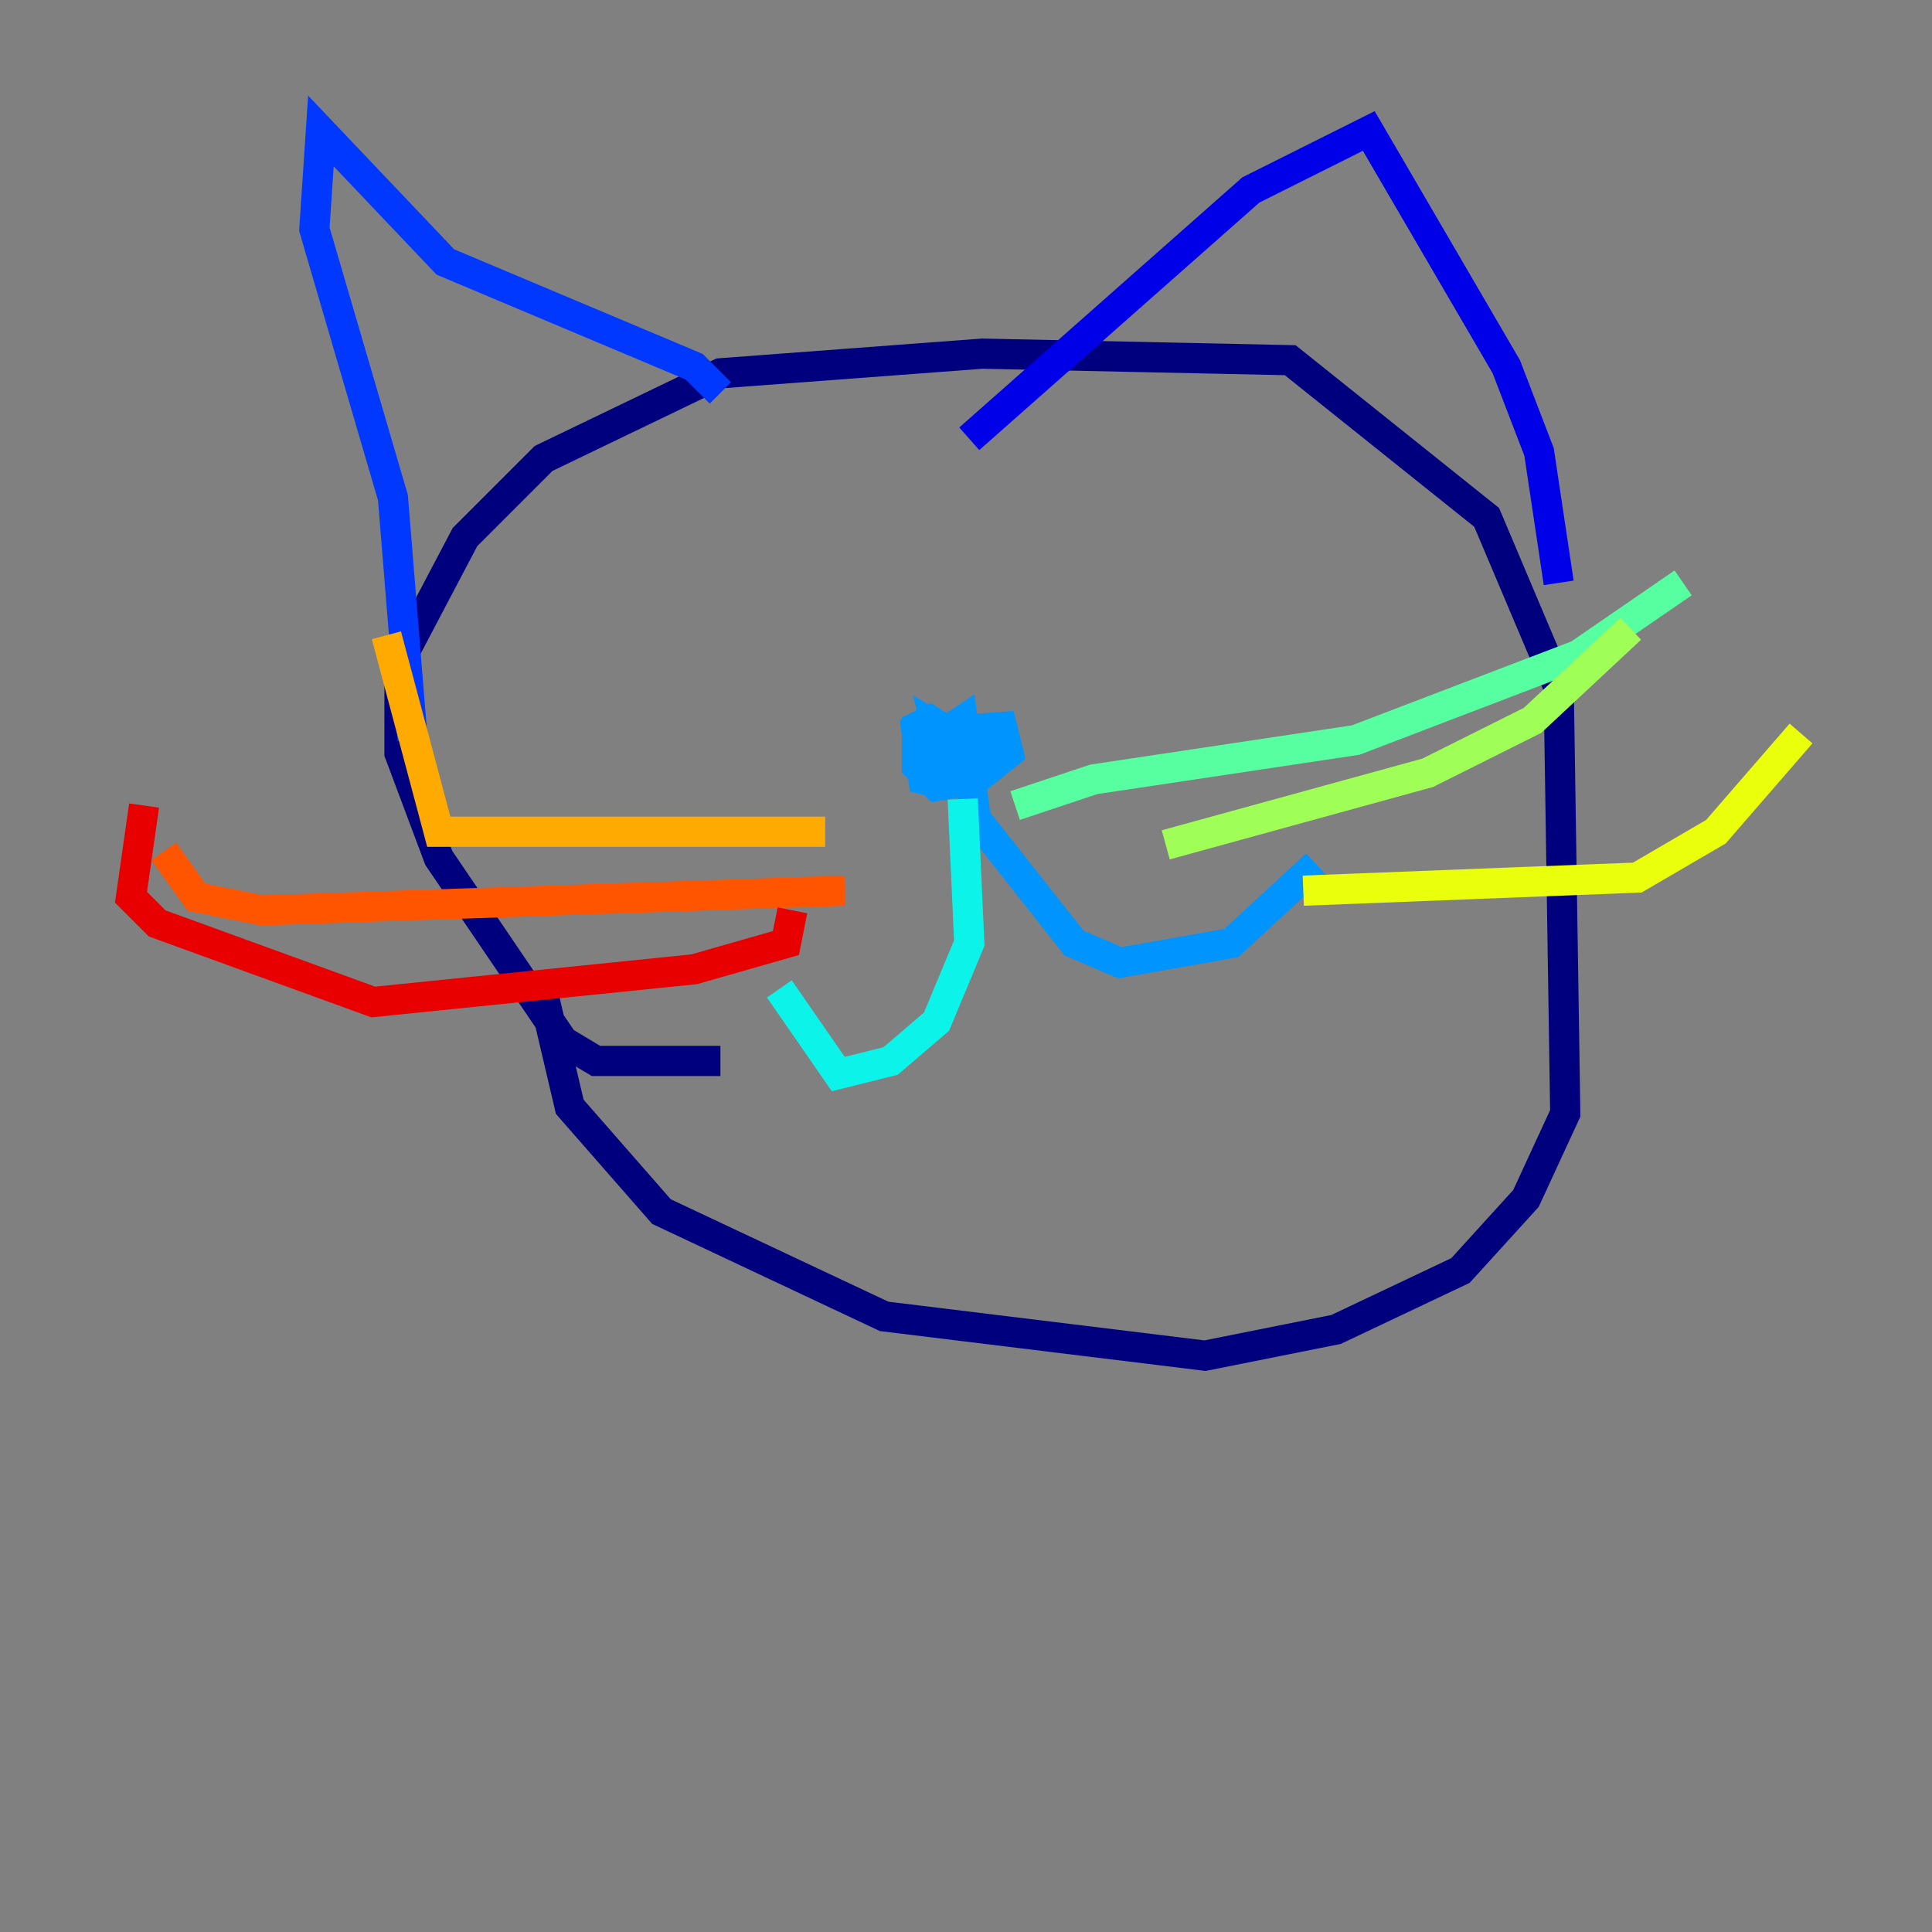 <?xml version="1.0" encoding="utf-8" ?>
<svg baseProfile="tiny" height="128" version="1.2" viewBox="0,0,128,128" width="128" xmlns="http://www.w3.org/2000/svg" xmlns:ev="http://www.w3.org/2001/xml-events" xmlns:xlink="http://www.w3.org/1999/xlink"><rect x="0" y="0" width="128" height="128" fill="#808080" stroke="none"/><defs /><polyline fill="none" points="47.729,70.291 39.485,70.291 37.315,68.99 29.071,56.841 26.468,49.898 26.468,43.824 30.807,35.58 36.014,30.373 47.729,24.732 65.085,23.43 85.478,23.864 98.495,34.278 103.268,45.559 103.702,73.763 101.098,79.403 96.759,84.176 88.515,88.081 79.837,89.817 58.576,87.214 43.824,80.271 37.749,73.329 36.014,65.953" stroke="#00007f" stroke-width="2" /><polyline fill="none" points="64.217,29.071 82.875,12.583 90.685,8.678 99.797,24.298 101.966,29.939 103.268,38.617" stroke="#0000e8" stroke-width="2" /><polyline fill="none" points="47.729,26.034 45.993,24.298 29.505,17.356 21.261,8.678 20.827,15.186 26.034,32.976 27.336,49.031" stroke="#0038ff" stroke-width="2" /><polyline fill="none" points="62.915,52.068 61.18,51.634 60.746,48.597 66.386,48.163 66.82,49.898 64.651,51.634 62.047,52.068 60.746,50.766 60.746,48.163 61.614,47.729 65.085,49.898 63.783,50.766 62.481,49.898 62.047,48.163 64.217,49.464 62.915,49.898 62.481,48.597 63.783,47.729 64.651,54.237 71.159,62.481 74.197,63.783 81.573,62.481 87.214,57.275" stroke="#0094ff" stroke-width="2" /><polyline fill="none" points="63.783,52.936 64.217,62.481 62.047,67.688 59.01,70.291 55.539,71.159 51.634,65.519" stroke="#0cf4ea" stroke-width="2" /><polyline fill="none" points="67.254,53.37 72.461,51.634 89.817,49.031 104.57,43.39 111.512,38.617" stroke="#56ffa0" stroke-width="2" /><polyline fill="none" points="77.234,55.973 94.59,51.2 101.532,47.729 108.041,41.654" stroke="#a0ff56" stroke-width="2" /><polyline fill="none" points="86.346,59.01 108.475,58.142 113.681,55.105 119.322,48.597" stroke="#eaff0c" stroke-width="2" /><polyline fill="none" points="54.671,55.105 29.071,55.105 25.6,42.088" stroke="#ffaa00" stroke-width="2" /><polyline fill="none" points="55.973,59.01 17.356,60.312 13.017,59.444 10.848,56.407" stroke="#ff5500" stroke-width="2" /><polyline fill="none" points="52.502,60.312 52.068,62.481 45.993,64.217 24.732,66.386 10.414,61.18 8.678,59.444 9.546,53.37" stroke="#e80000" stroke-width="2" /><polyline fill="none" points="27.77,54.237 27.77,54.237" stroke="#7f0000" stroke-width="2" /></svg>